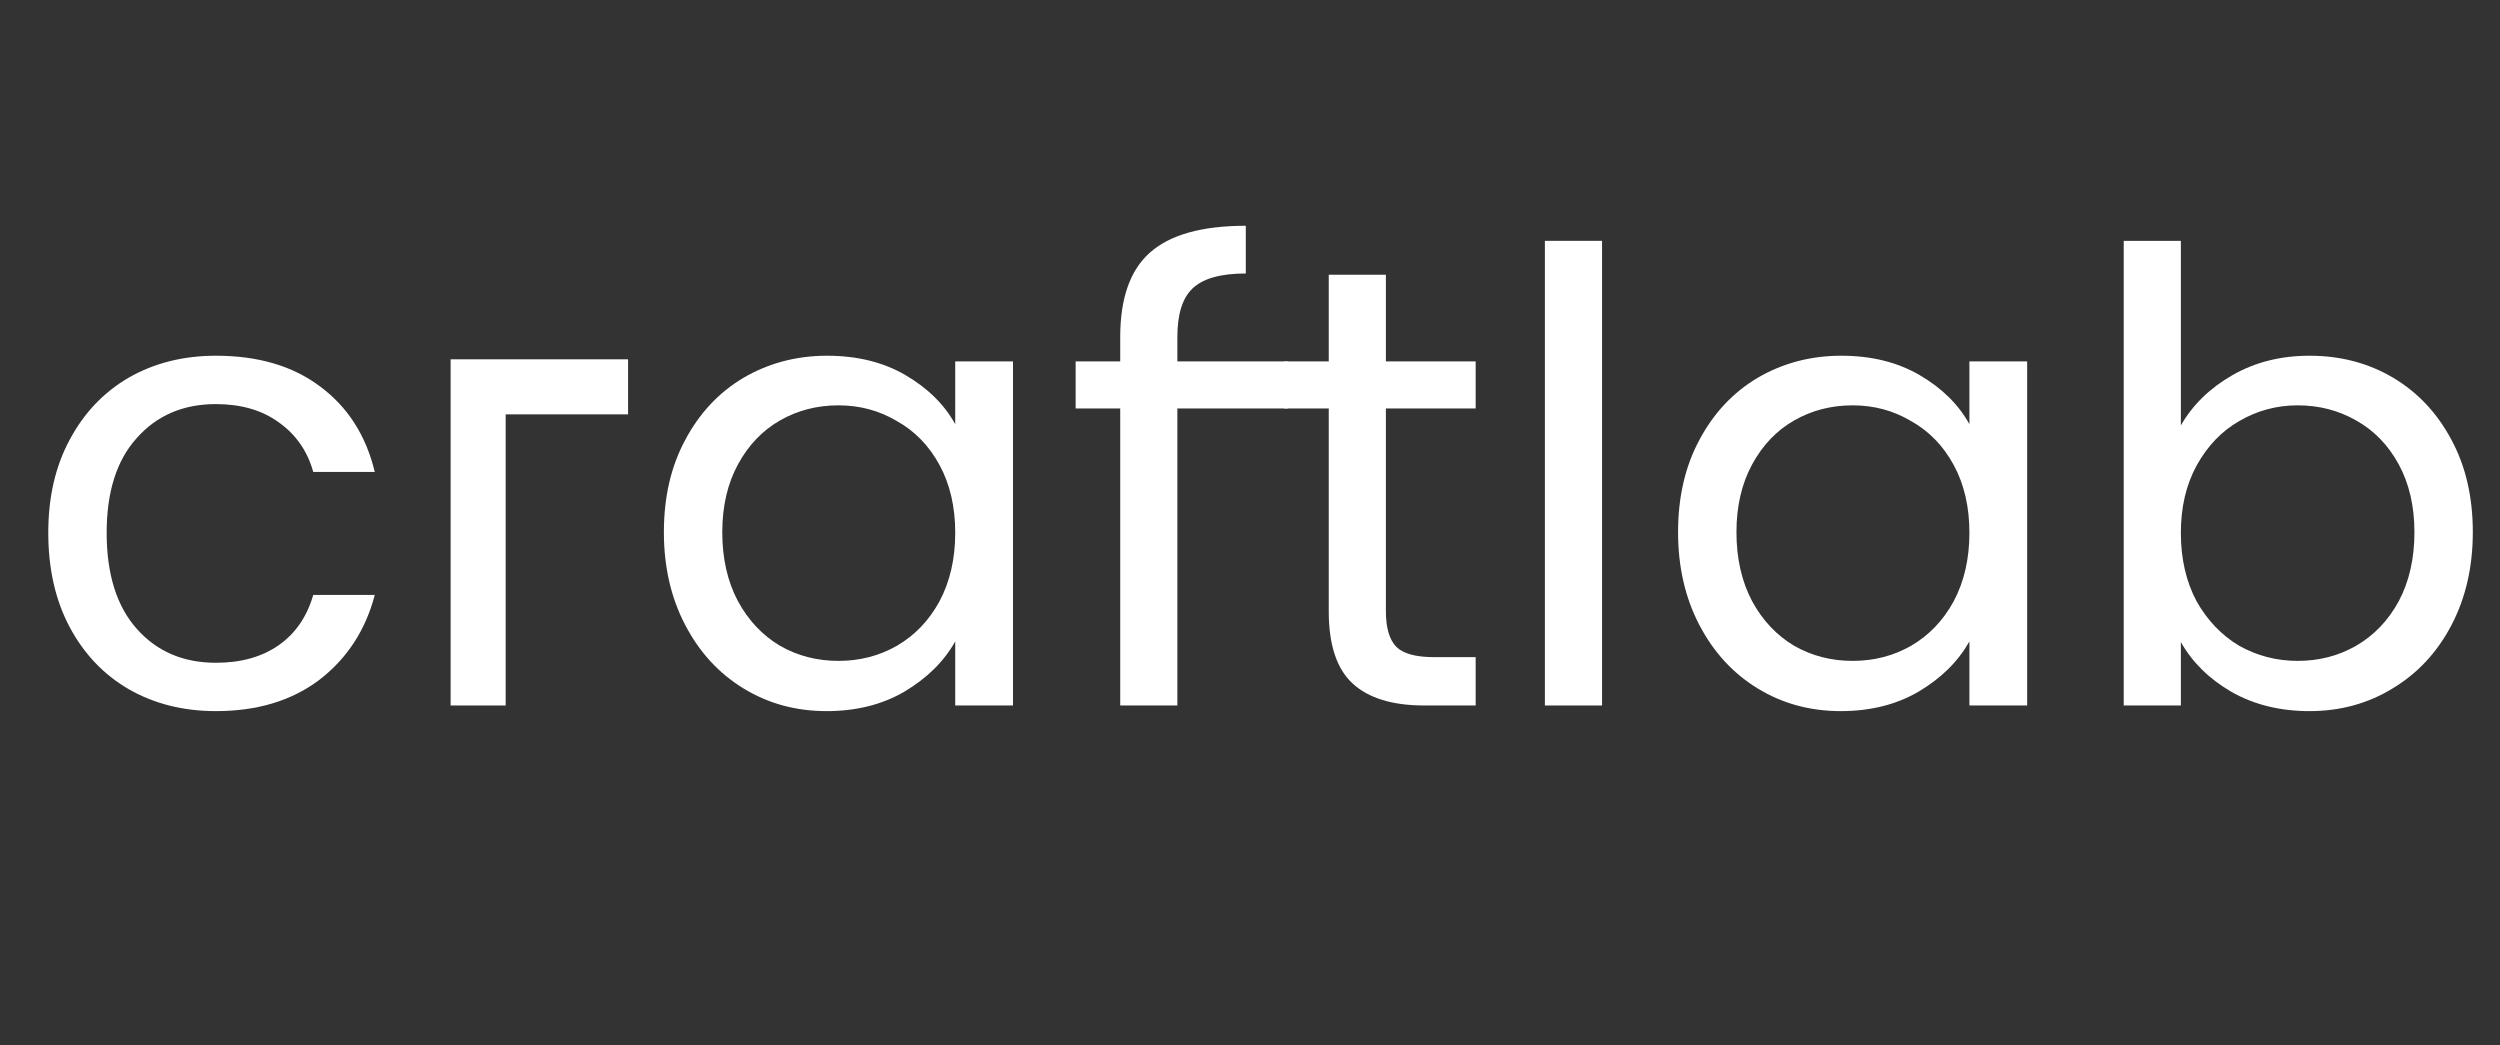 <svg width="110" height="46" viewBox="0 0 110 46" fill="none" xmlns="http://www.w3.org/2000/svg">
<rect x="0" y="0" width="110" height="46" fill="#333333" stroke="none"/>
<g id="Frame 10">
<g id="Group 17">
<g id="craftlab">
<path d="M2.124 23.443C2.124 21.878 2.437 20.515 3.063 19.355C3.69 18.176 4.555 17.264 5.66 16.619C6.784 15.975 8.064 15.652 9.5 15.652C11.361 15.652 12.889 16.104 14.086 17.006C15.302 17.909 16.103 19.161 16.49 20.764H13.783C13.525 19.843 13.018 19.115 12.263 18.581C11.526 18.047 10.605 17.78 9.5 17.78C8.064 17.78 6.903 18.277 6.019 19.272C5.135 20.248 4.693 21.638 4.693 23.443C4.693 25.267 5.135 26.676 6.019 27.67C6.903 28.665 8.064 29.162 9.5 29.162C10.605 29.162 11.526 28.904 12.263 28.389C13 27.873 13.506 27.136 13.783 26.178H16.49C16.085 27.725 15.274 28.969 14.059 29.908C12.843 30.829 11.324 31.289 9.5 31.289C8.064 31.289 6.784 30.967 5.66 30.322C4.555 29.678 3.69 28.766 3.063 27.587C2.437 26.409 2.124 25.027 2.124 23.443Z" fill="white"/>
<path d="M29.211 23.416C29.211 21.869 29.524 20.515 30.151 19.355C30.777 18.176 31.633 17.264 32.72 16.619C33.825 15.975 35.05 15.652 36.394 15.652C37.72 15.652 38.871 15.938 39.847 16.509C40.824 17.08 41.551 17.798 42.03 18.664V15.901H44.572V31.041H42.03V28.223C41.533 29.107 40.787 29.843 39.792 30.433C38.816 31.004 37.674 31.289 36.367 31.289C35.022 31.289 33.806 30.958 32.72 30.295C31.633 29.632 30.777 28.702 30.151 27.504C29.524 26.307 29.211 24.944 29.211 23.416ZM42.03 23.443C42.03 22.301 41.8 21.307 41.339 20.46C40.879 19.612 40.253 18.968 39.461 18.526C38.687 18.065 37.831 17.835 36.892 17.835C35.952 17.835 35.096 18.056 34.322 18.498C33.549 18.94 32.932 19.585 32.471 20.432C32.011 21.279 31.78 22.274 31.78 23.416C31.78 24.576 32.011 25.589 32.471 26.455C32.932 27.302 33.549 27.956 34.322 28.416C35.096 28.858 35.952 29.079 36.892 29.079C37.831 29.079 38.687 28.858 39.461 28.416C40.253 27.956 40.879 27.302 41.339 26.455C41.8 25.589 42.03 24.585 42.03 23.443Z" fill="white"/>
<path d="M56.654 17.973H51.804V31.041H49.29V17.973H47.328V15.901H49.29V14.824C49.29 13.129 49.723 11.895 50.588 11.122C51.472 10.33 52.881 9.934 54.815 9.934V12.033C53.71 12.033 52.927 12.254 52.467 12.697C52.025 13.12 51.804 13.829 51.804 14.824V15.901H56.654V17.973Z" fill="white"/>
<path d="M60.979 17.973V26.897C60.979 27.633 61.135 28.158 61.448 28.471C61.762 28.766 62.305 28.913 63.078 28.913H64.929V31.041H62.664C61.264 31.041 60.215 30.718 59.515 30.074C58.815 29.429 58.465 28.37 58.465 26.897V17.973H56.503V15.901H58.465V12.089H60.979V15.901H64.929V17.973H60.979Z" fill="white"/>
<path d="M70.49 10.597V31.041H67.975V10.597H70.49Z" fill="white"/>
<path d="M73.835 23.416C73.835 21.869 74.148 20.515 74.774 19.355C75.4 18.176 76.257 17.264 77.344 16.619C78.449 15.975 79.673 15.652 81.018 15.652C82.344 15.652 83.495 15.938 84.471 16.509C85.447 17.08 86.175 17.798 86.654 18.664V15.901H89.195V31.041H86.654V28.223C86.156 29.107 85.411 29.843 84.416 30.433C83.44 31.004 82.298 31.289 80.99 31.289C79.646 31.289 78.43 30.958 77.344 30.295C76.257 29.632 75.4 28.702 74.774 27.504C74.148 26.307 73.835 24.944 73.835 23.416ZM86.654 23.443C86.654 22.301 86.424 21.307 85.963 20.46C85.503 19.612 84.876 18.968 84.085 18.526C83.311 18.065 82.454 17.835 81.515 17.835C80.576 17.835 79.719 18.056 78.946 18.498C78.172 18.94 77.555 19.585 77.095 20.432C76.635 21.279 76.404 22.274 76.404 23.416C76.404 24.576 76.635 25.589 77.095 26.455C77.555 27.302 78.172 27.956 78.946 28.416C79.719 28.858 80.576 29.079 81.515 29.079C82.454 29.079 83.311 28.858 84.085 28.416C84.876 27.956 85.503 27.302 85.963 26.455C86.424 25.589 86.654 24.585 86.654 23.443Z" fill="white"/>
<path d="M95.958 18.719C96.474 17.817 97.229 17.08 98.223 16.509C99.218 15.938 100.351 15.652 101.621 15.652C102.984 15.652 104.209 15.975 105.296 16.619C106.382 17.264 107.239 18.176 107.865 19.355C108.491 20.515 108.804 21.869 108.804 23.416C108.804 24.944 108.491 26.307 107.865 27.504C107.239 28.702 106.373 29.632 105.268 30.295C104.182 30.958 102.966 31.289 101.621 31.289C100.314 31.289 99.163 31.004 98.168 30.433C97.192 29.862 96.455 29.134 95.958 28.25V31.041H93.444V10.597H95.958V18.719ZM106.235 23.416C106.235 22.274 106.005 21.279 105.544 20.432C105.084 19.585 104.458 18.94 103.666 18.498C102.892 18.056 102.036 17.835 101.097 17.835C100.176 17.835 99.319 18.065 98.527 18.526C97.754 18.968 97.127 19.622 96.649 20.487C96.188 21.334 95.958 22.32 95.958 23.443C95.958 24.585 96.188 25.589 96.649 26.455C97.127 27.302 97.754 27.956 98.527 28.416C99.319 28.858 100.176 29.079 101.097 29.079C102.036 29.079 102.892 28.858 103.666 28.416C104.458 27.956 105.084 27.302 105.544 26.455C106.005 25.589 106.235 24.576 106.235 23.416Z" fill="white"/>
</g>
<path id="Line 1" d="M21.038 31.041L21.038 17.021L27.635 17.021" stroke="white" stroke-width="2.422"/>
</g>
</g>
</svg>
